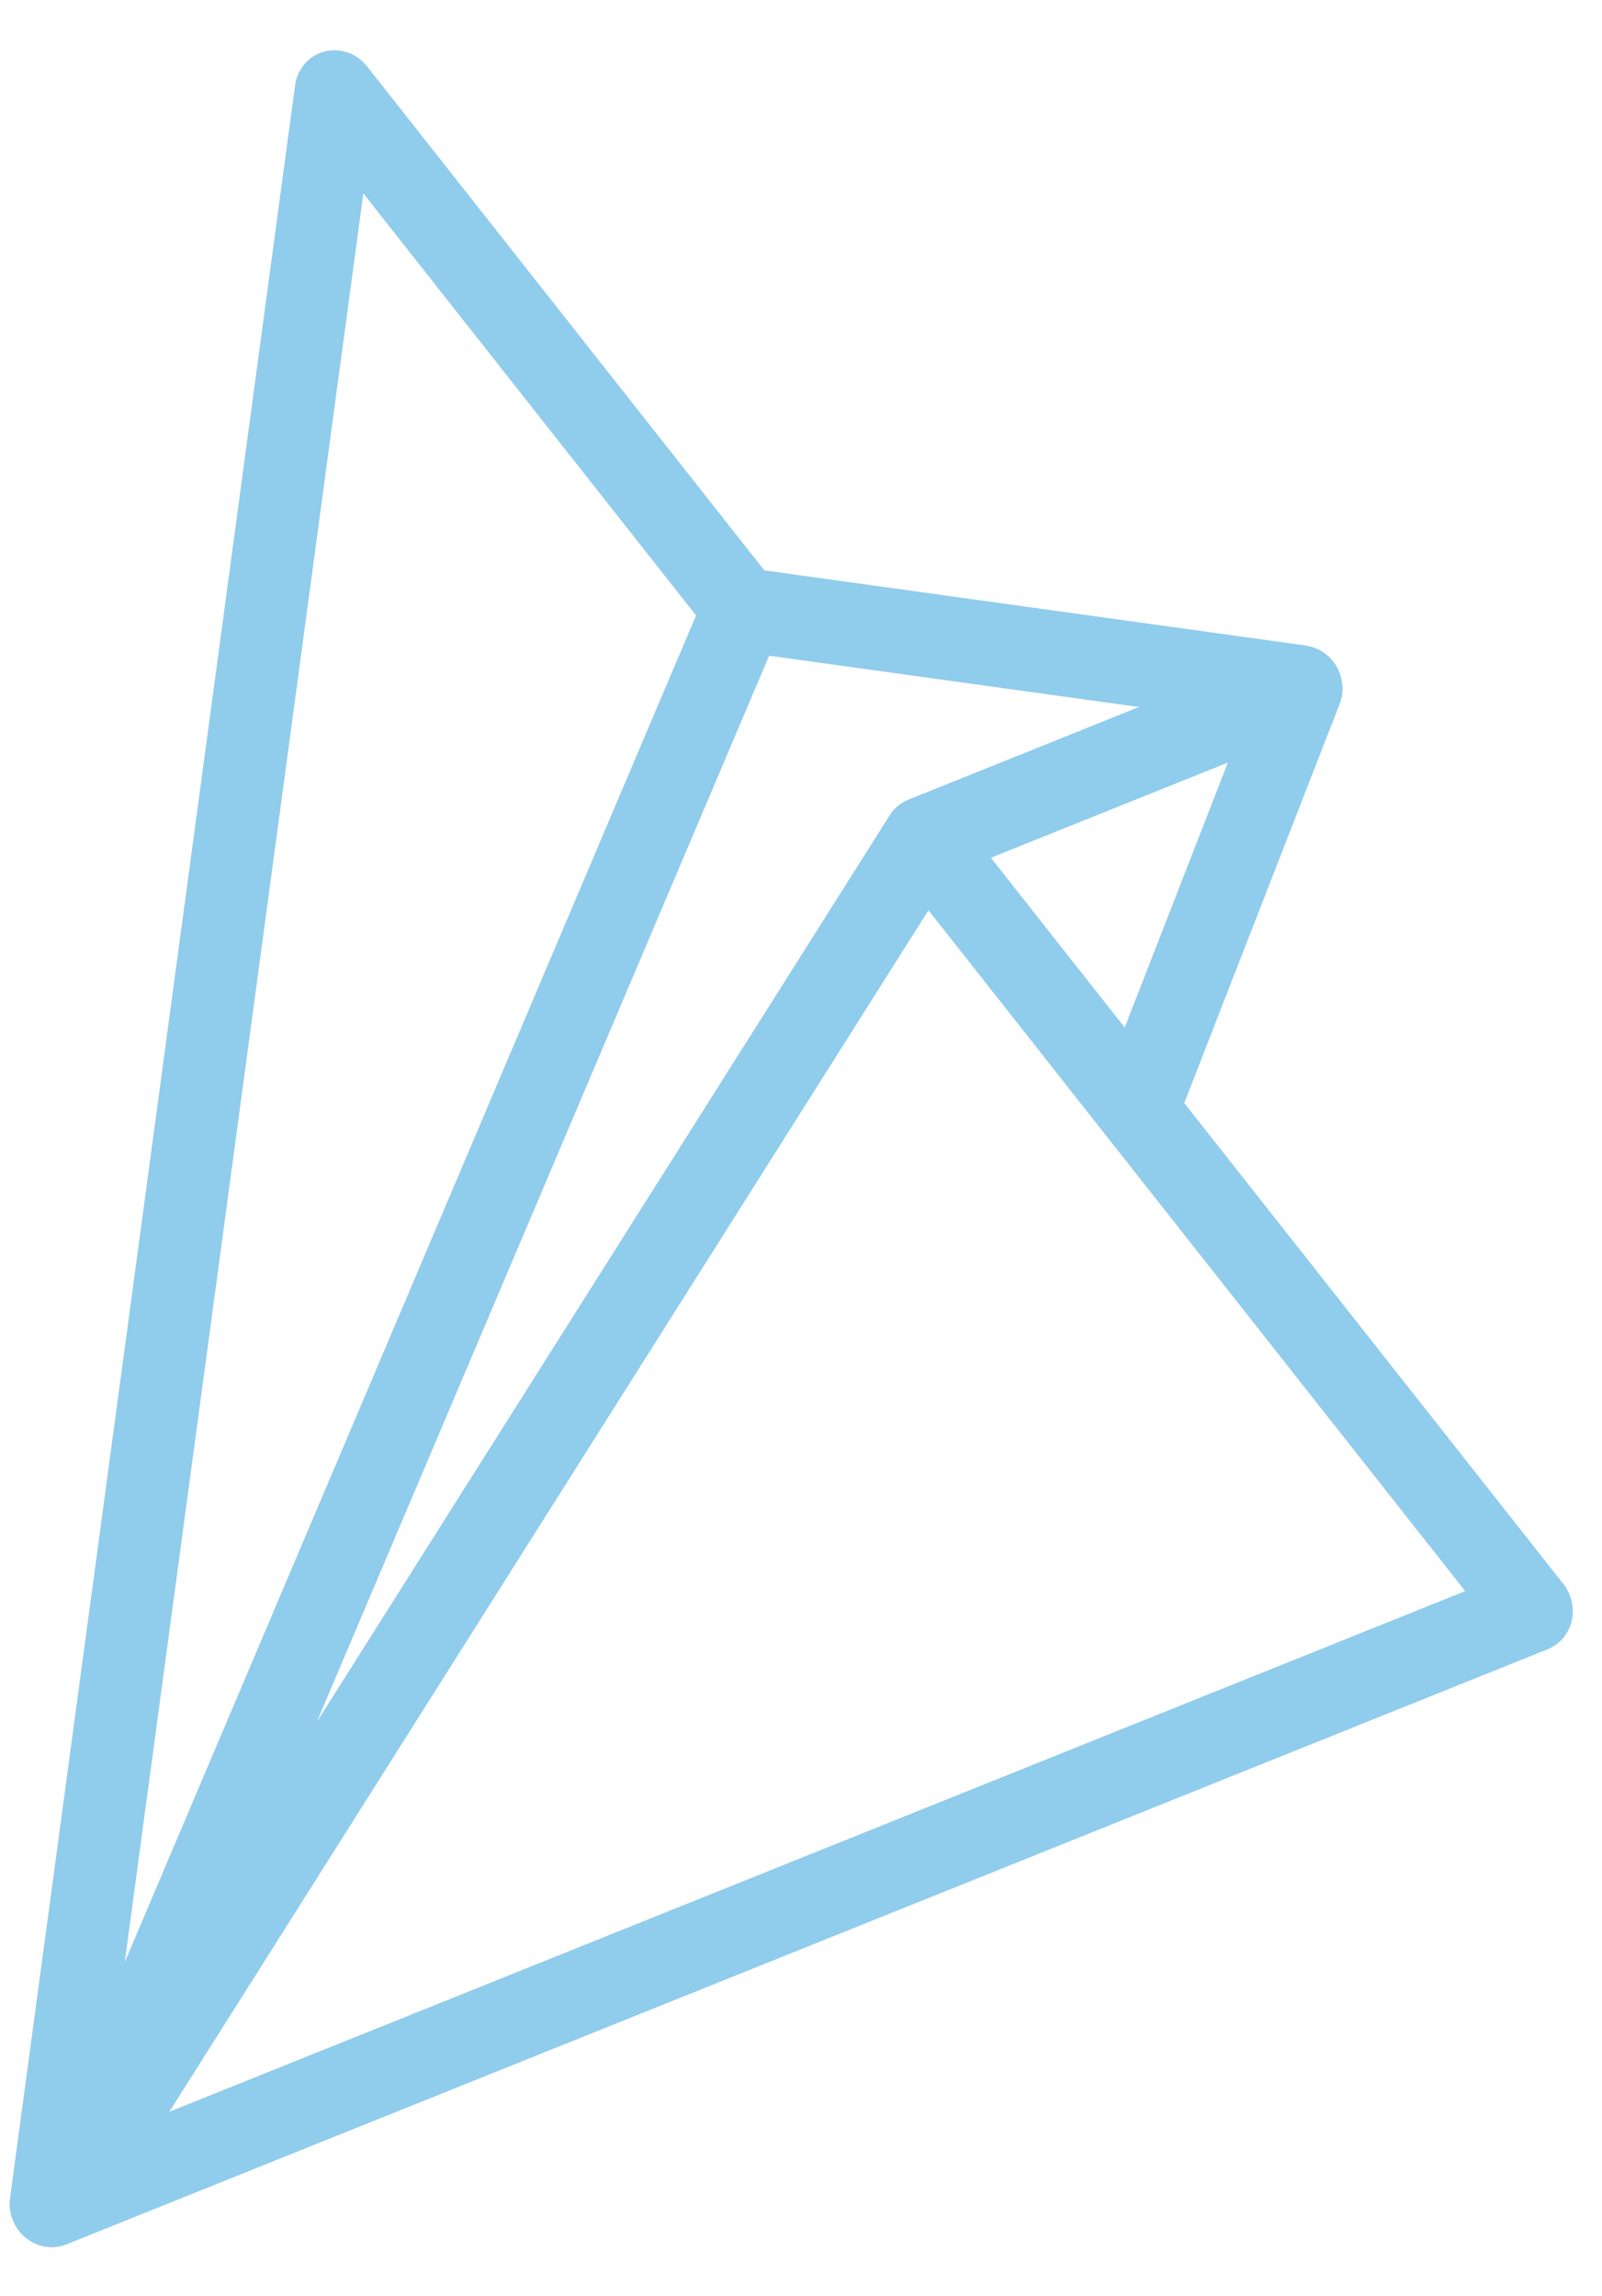 <svg width="30" height="43" viewBox="0 0 30 43" fill="none" xmlns="http://www.w3.org/2000/svg">
<path d="M0.48 41.905C0.262 41.726 0.151 41.443 0.188 41.164L3.351 17.721C3.409 17.291 3.581 16.928 4 17C4.419 17.072 4.925 17.552 4.867 17.981L2.335 36.748L13.035 11.525L6.804 3.622L4.867 17.981C4.809 18.411 4.419 17.072 4 17C3.581 16.928 3.293 18.15 3.351 17.721L5.526 1.599C5.568 1.291 5.783 1.042 6.074 0.965C6.366 0.888 6.679 0.997 6.873 1.242L14.313 10.681L24.456 12.089C24.467 12.091 24.476 12.093 24.484 12.096C24.642 12.124 24.793 12.2 24.911 12.324C24.985 12.401 25.042 12.491 25.081 12.587C25.157 12.775 25.162 12.989 25.087 13.182L22.177 20.656L29.276 29.662C29.326 29.724 29.365 29.793 29.394 29.865C29.456 30.02 29.471 30.193 29.431 30.358C29.373 30.599 29.207 30.794 28.984 30.884L1.242 42.03C0.988 42.132 0.697 42.084 0.48 41.905ZM16.661 15.268C16.745 15.135 16.867 15.033 17.011 14.975L21.329 13.24L14.403 12.279L5.931 32.25L16.661 15.268ZM22.994 14.28L18.556 16.063L21.062 19.242L22.994 14.28ZM27.438 29.796L17.387 17.046L3.171 39.546L27.438 29.796Z" fill="#90CCEC"/>
</svg>
